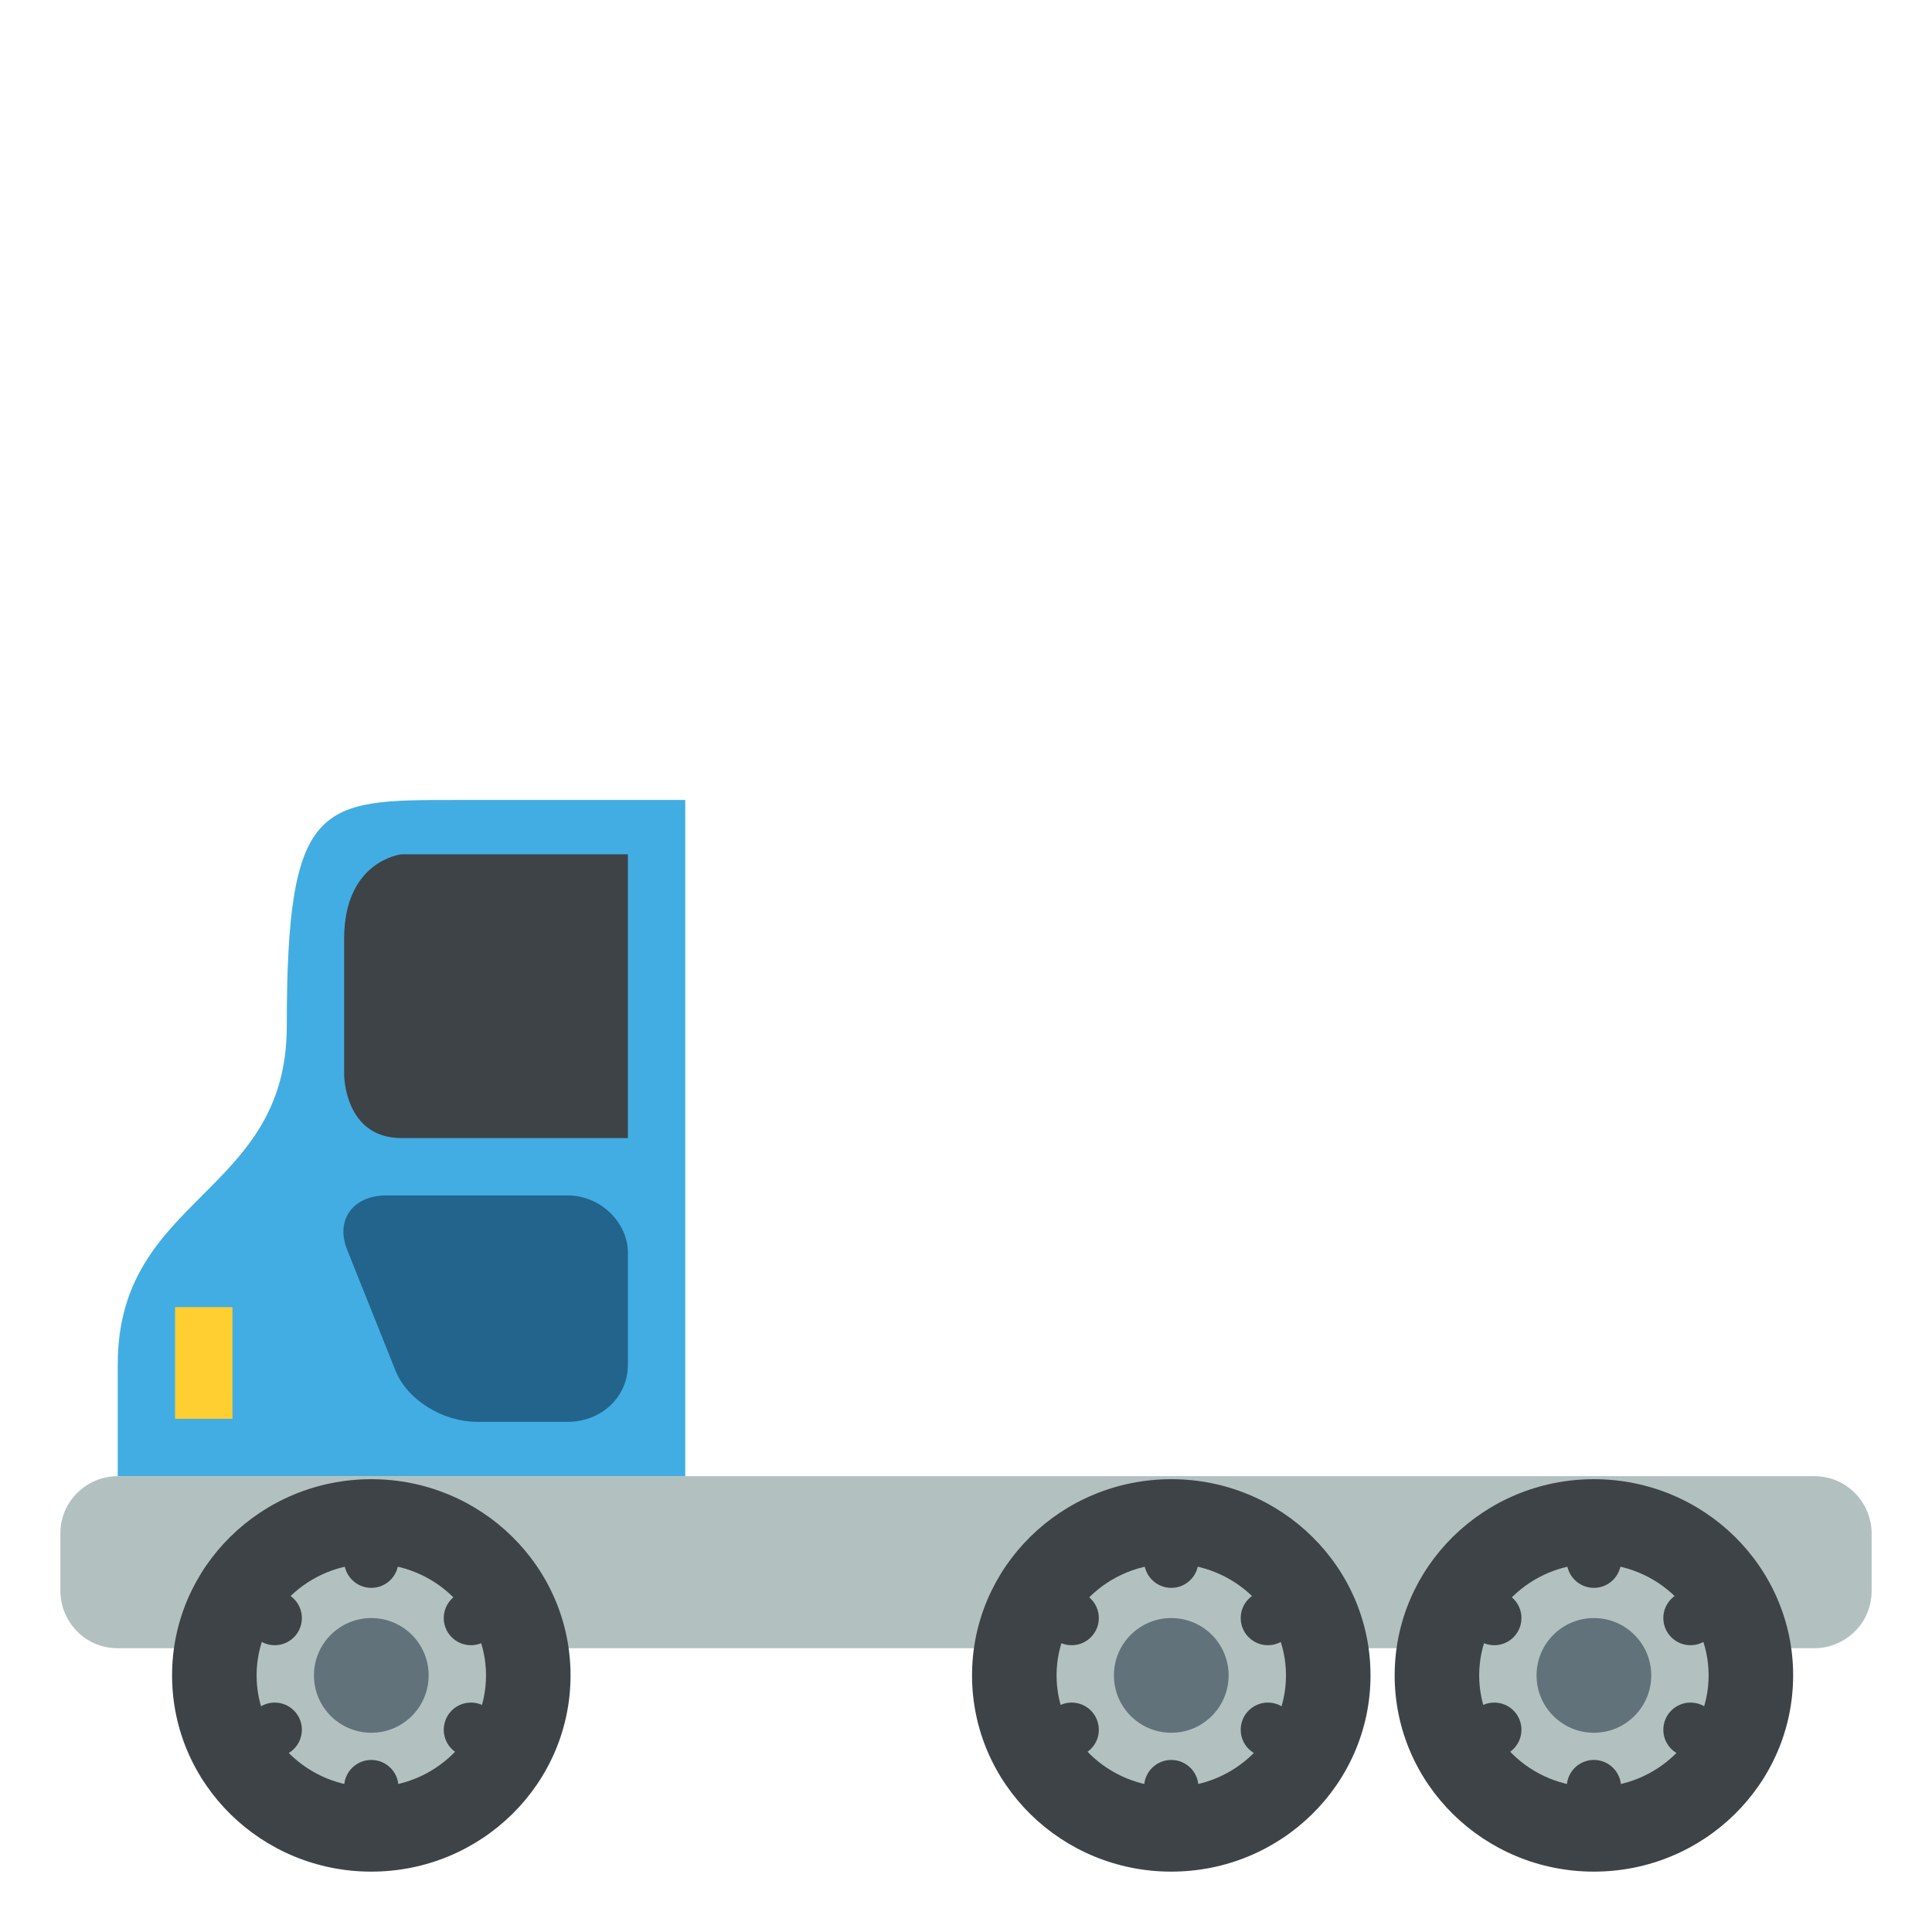 <svg xmlns="http://www.w3.org/2000/svg" viewBox="0 0 64 64"><path fill="#b2c1c0" d="M62 50.8c0-1-.8-1.9-1.9-1.9H3.9c-1 0-1.9.8-1.9 1.9v1.9c0 1 .8 1.9 1.9 1.9h56.2c1 0 1.9-.8 1.9-1.9v-1.9"/><ellipse cx="12.3" cy="55.5" fill="#3e4347" rx="6.6" ry="6.5"/><ellipse cx="12.3" cy="55.5" fill="#b2c1c0" rx="3.8" ry="3.7"/><ellipse cx="38.8" cy="55.5" fill="#3e4347" rx="6.6" ry="6.5"/><ellipse cx="38.8" cy="55.5" fill="#b2c1c0" rx="3.8" ry="3.7"/><ellipse cx="52.8" cy="55.5" fill="#3e4347" rx="6.6" ry="6.5"/><ellipse cx="52.8" cy="55.5" fill="#b2c1c0" rx="3.8" ry="3.7"/><path fill="#42ade2" d="M15.1 26.5c-4.5 0-5.6 0-5.6 7.5 0 5.6-5.6 5.6-5.6 11.2v3.7h18.8V26.5h-7.6"/><path fill="#ffce31" d="M5.8 43.3h1.9V47H5.8z"/><path fill="#22648c" d="M12.8 39.6c-1.1 0-1.7.8-1.3 1.8l1.6 4c.4 1 1.6 1.7 2.7 1.7h3c1.1 0 2-.8 2-1.9v-3.7c0-1-.9-1.9-2-1.9h-6"/><g fill="#3e4347"><path d="M20.8 28.3h-7.5s-1.9.2-1.9 2.8v4.5s0 2.1 1.9 2.1h7.5v-9.4"/><circle cx="12.3" cy="51.7" r=".9"/><circle cx="9.1" cy="53.6" r=".9"/><circle cx="9.1" cy="57.3" r=".9"/><circle cx="12.3" cy="59.2" r=".9"/><circle cx="15.6" cy="57.3" r=".9"/><circle cx="15.6" cy="53.6" r=".9"/></g><circle cx="12.3" cy="55.5" fill="#62727a" r="1.9"/><g fill="#3e4347"><circle cx="38.8" cy="51.7" r=".9"/><circle cx="35.5" cy="53.6" r=".9"/><circle cx="35.5" cy="57.3" r=".9"/><circle cx="38.8" cy="59.2" r=".9"/><circle cx="42" cy="57.3" r=".9"/><circle cx="42" cy="53.6" r=".9"/></g><circle cx="38.8" cy="55.5" fill="#62727a" r="1.9"/><g fill="#3e4347"><circle cx="52.8" cy="51.7" r=".9"/><circle cx="49.5" cy="53.6" r=".9"/><circle cx="49.5" cy="57.3" r=".9"/><circle cx="52.8" cy="59.2" r=".9"/><circle cx="56" cy="57.3" r=".9"/><circle cx="56" cy="53.6" r=".9"/></g><circle cx="52.8" cy="55.5" fill="#62727a" r="1.9"/></svg>